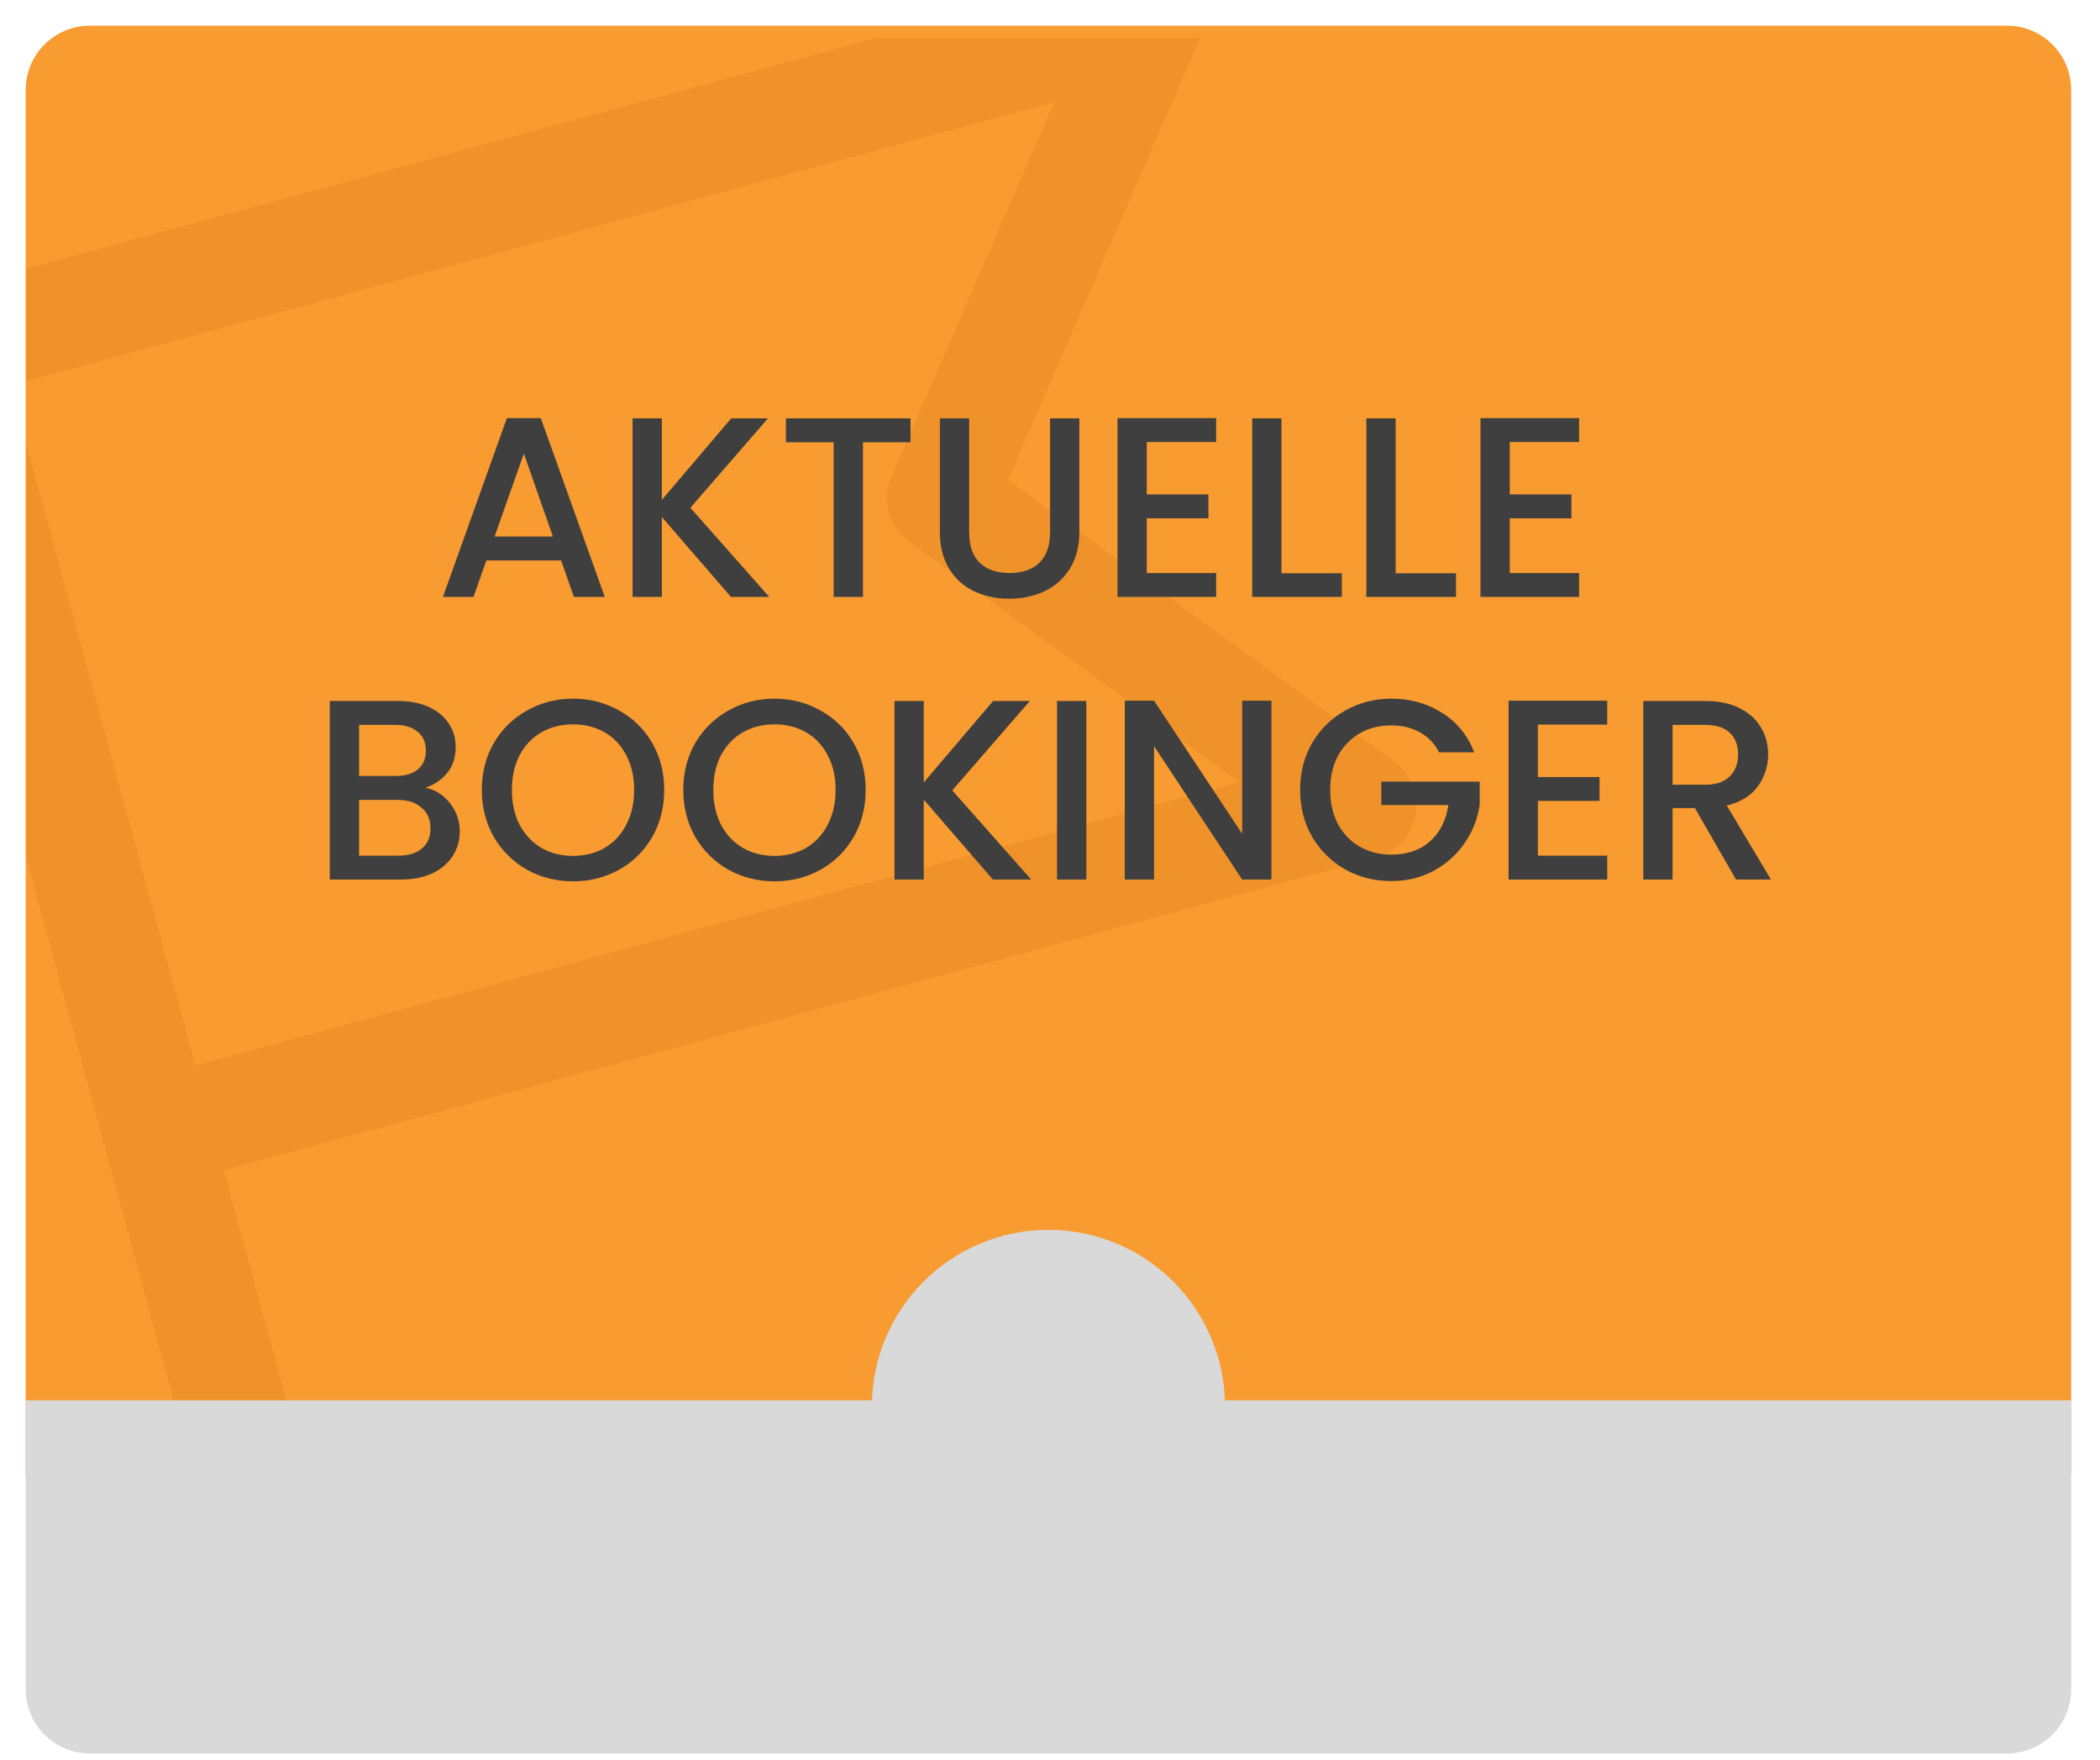 <svg width="327" height="274" viewBox="0 0 327 274" fill="none" xmlns="http://www.w3.org/2000/svg">
<g filter="url(#filter0_d_162_1957)">
<path d="M4 10C4 4.477 8.477 0 14 0H312.512C318.035 0 322.512 4.477 322.512 10V225.613H4V10Z" fill="#F89B30"/>
</g>
<g clip-path="url(#clip0_162_1957)" filter="url(#filter1_d_162_1957)">
<path d="M156.952 70.703L186.595 2.522C187.229 1.067 187.439 -0.537 187.201 -2.105C186.964 -3.674 186.288 -5.144 185.252 -6.346C184.217 -7.549 182.862 -8.436 181.345 -8.905C179.827 -9.374 178.208 -9.407 176.673 -8.999L-10.978 41.925C-13.142 42.513 -14.984 43.934 -16.098 45.877C-17.213 47.82 -17.509 50.125 -16.922 52.285L29.598 223.349C30.185 225.51 31.608 227.348 33.554 228.461C35.499 229.573 37.808 229.868 39.972 229.281C42.136 228.694 43.977 227.273 45.092 225.33C46.207 223.387 46.503 221.082 45.915 218.921L34.839 178.192L214.331 129.481C215.862 129.056 217.242 128.209 218.313 127.038C219.385 125.866 220.104 124.416 220.388 122.856C220.672 121.295 220.51 119.686 219.921 118.213C219.331 116.74 218.338 115.463 217.054 114.528L156.952 70.703ZM30.409 161.9L1.611 56.003L164.174 11.887L138.842 70.15C138.036 71.903 137.871 73.882 138.377 75.743C138.883 77.604 140.028 79.229 141.611 80.333L192.971 117.783L30.409 161.9Z" fill="#B76200" fill-opacity="0.15"/>
</g>
<path d="M4 218.029H322.512V263.01C322.512 268.533 318.035 273.01 312.512 273.01H14C8.477 273.01 4 268.533 4 263.01V218.029Z" fill="#D9D9D9"/>
<circle cx="163.256" cy="218.977" r="27.491" fill="#D9D9D9"/>
<path d="M87.371 87.26H75.731L73.731 92.94H68.971L78.931 65.1H84.211L94.171 92.94H89.371L87.371 87.26ZM86.091 83.54L81.571 70.62L77.011 83.54H86.091ZM113.822 92.94L103.062 80.5V92.94H98.502V65.14H103.062V77.82L113.862 65.14H119.582L107.502 79.06L119.782 92.94H113.822ZM141.775 65.14V68.86H134.375V92.94H129.815V68.86H122.375V65.14H141.775ZM150.913 65.14V82.86C150.913 84.967 151.459 86.554 152.553 87.62C153.673 88.687 155.219 89.22 157.193 89.22C159.193 89.22 160.739 88.687 161.833 87.62C162.953 86.554 163.513 84.967 163.513 82.86V65.14H168.073V82.78C168.073 85.047 167.579 86.967 166.593 88.54C165.606 90.114 164.286 91.287 162.633 92.06C160.979 92.834 159.153 93.22 157.153 93.22C155.153 93.22 153.326 92.834 151.673 92.06C150.046 91.287 148.753 90.114 147.793 88.54C146.833 86.967 146.353 85.047 146.353 82.78V65.14H150.913ZM178.57 68.82V76.98H188.17V80.7H178.57V89.22H189.37V92.94H174.01V65.1H189.37V68.82H178.57ZM199.546 89.26H208.946V92.94H194.986V65.14H199.546V89.26ZM217.32 89.26H226.72V92.94H212.76V65.14H217.32V89.26ZM235.093 68.82V76.98H244.693V80.7H235.093V89.22H245.893V92.94H230.533V65.1H245.893V68.82H235.093ZM66.234 122.66C67.727 122.927 68.994 123.714 70.034 125.02C71.074 126.327 71.594 127.807 71.594 129.46C71.594 130.874 71.22 132.154 70.474 133.3C69.754 134.42 68.7 135.314 67.314 135.98C65.927 136.62 64.314 136.94 62.474 136.94H51.354V109.14H61.954C63.847 109.14 65.474 109.46 66.834 110.1C68.194 110.74 69.22 111.607 69.914 112.7C70.607 113.767 70.954 114.967 70.954 116.3C70.954 117.9 70.527 119.234 69.674 120.3C68.82 121.367 67.674 122.154 66.234 122.66ZM55.914 120.82H61.554C63.047 120.82 64.207 120.487 65.034 119.82C65.887 119.127 66.314 118.14 66.314 116.86C66.314 115.607 65.887 114.634 65.034 113.94C64.207 113.22 63.047 112.86 61.554 112.86H55.914V120.82ZM62.074 133.22C63.62 133.22 64.834 132.847 65.714 132.1C66.594 131.354 67.034 130.314 67.034 128.98C67.034 127.62 66.567 126.54 65.634 125.74C64.7 124.94 63.46 124.54 61.914 124.54H55.914V133.22H62.074ZM89.229 137.22C86.642 137.22 84.256 136.62 82.069 135.42C79.909 134.194 78.189 132.5 76.909 130.34C75.656 128.154 75.029 125.7 75.029 122.98C75.029 120.26 75.656 117.82 76.909 115.66C78.189 113.5 79.909 111.82 82.069 110.62C84.256 109.394 86.642 108.78 89.229 108.78C91.842 108.78 94.229 109.394 96.389 110.62C98.576 111.82 100.296 113.5 101.549 115.66C102.802 117.82 103.429 120.26 103.429 122.98C103.429 125.7 102.802 128.154 101.549 130.34C100.296 132.5 98.576 134.194 96.389 135.42C94.229 136.62 91.842 137.22 89.229 137.22ZM89.229 133.26C91.069 133.26 92.709 132.847 94.149 132.02C95.589 131.167 96.709 129.967 97.509 128.42C98.336 126.847 98.749 125.034 98.749 122.98C98.749 120.927 98.336 119.127 97.509 117.58C96.709 116.034 95.589 114.847 94.149 114.02C92.709 113.194 91.069 112.78 89.229 112.78C87.389 112.78 85.749 113.194 84.309 114.02C82.869 114.847 81.736 116.034 80.909 117.58C80.109 119.127 79.709 120.927 79.709 122.98C79.709 125.034 80.109 126.847 80.909 128.42C81.736 129.967 82.869 131.167 84.309 132.02C85.749 132.847 87.389 133.26 89.229 133.26ZM120.596 137.22C118.009 137.22 115.623 136.62 113.436 135.42C111.276 134.194 109.556 132.5 108.276 130.34C107.023 128.154 106.396 125.7 106.396 122.98C106.396 120.26 107.023 117.82 108.276 115.66C109.556 113.5 111.276 111.82 113.436 110.62C115.623 109.394 118.009 108.78 120.596 108.78C123.209 108.78 125.596 109.394 127.756 110.62C129.943 111.82 131.663 113.5 132.916 115.66C134.169 117.82 134.796 120.26 134.796 122.98C134.796 125.7 134.169 128.154 132.916 130.34C131.663 132.5 129.943 134.194 127.756 135.42C125.596 136.62 123.209 137.22 120.596 137.22ZM120.596 133.26C122.436 133.26 124.076 132.847 125.516 132.02C126.956 131.167 128.076 129.967 128.876 128.42C129.703 126.847 130.116 125.034 130.116 122.98C130.116 120.927 129.703 119.127 128.876 117.58C128.076 116.034 126.956 114.847 125.516 114.02C124.076 113.194 122.436 112.78 120.596 112.78C118.756 112.78 117.116 113.194 115.676 114.02C114.236 114.847 113.103 116.034 112.276 117.58C111.476 119.127 111.076 120.927 111.076 122.98C111.076 125.034 111.476 126.847 112.276 128.42C113.103 129.967 114.236 131.167 115.676 132.02C117.116 132.847 118.756 133.26 120.596 133.26ZM154.603 136.94L143.843 124.5V136.94H139.283V109.14H143.843V121.82L154.643 109.14H160.363L148.283 123.06L160.563 136.94H154.603ZM169.156 109.14V136.94H164.596V109.14H169.156ZM197.983 136.94H193.423L179.703 116.18V136.94H175.143V109.1H179.703L193.423 129.82V109.1H197.983V136.94ZM224.091 117.14C223.371 115.754 222.371 114.714 221.091 114.02C219.811 113.3 218.331 112.94 216.651 112.94C214.811 112.94 213.171 113.354 211.731 114.18C210.291 115.007 209.157 116.18 208.331 117.7C207.531 119.22 207.131 120.98 207.131 122.98C207.131 124.98 207.531 126.754 208.331 128.3C209.157 129.82 210.291 130.994 211.731 131.82C213.171 132.647 214.811 133.06 216.651 133.06C219.131 133.06 221.144 132.367 222.691 130.98C224.237 129.594 225.184 127.714 225.531 125.34H215.091V121.7H230.411V125.26C230.117 127.42 229.344 129.407 228.091 131.22C226.864 133.034 225.251 134.487 223.251 135.58C221.277 136.647 219.077 137.18 216.651 137.18C214.037 137.18 211.651 136.58 209.491 135.38C207.331 134.154 205.611 132.46 204.331 130.3C203.077 128.14 202.451 125.7 202.451 122.98C202.451 120.26 203.077 117.82 204.331 115.66C205.611 113.5 207.331 111.82 209.491 110.62C211.677 109.394 214.064 108.78 216.651 108.78C219.611 108.78 222.237 109.514 224.531 110.98C226.851 112.42 228.531 114.474 229.571 117.14H224.091ZM239.468 112.82V120.98H249.068V124.7H239.468V133.22H250.268V136.94H234.908V109.1H250.268V112.82H239.468ZM270.325 136.94L263.925 125.82H260.445V136.94H255.885V109.14H265.485C267.618 109.14 269.418 109.514 270.885 110.26C272.378 111.007 273.485 112.007 274.205 113.26C274.952 114.514 275.325 115.914 275.325 117.46C275.325 119.274 274.792 120.927 273.725 122.42C272.685 123.887 271.072 124.887 268.885 125.42L275.765 136.94H270.325ZM260.445 122.18H265.485C267.192 122.18 268.472 121.754 269.325 120.9C270.205 120.047 270.645 118.9 270.645 117.46C270.645 116.02 270.218 114.9 269.365 114.1C268.512 113.274 267.218 112.86 265.485 112.86H260.445V122.18Z" fill="#3F3F3F"/>
<defs>
<filter id="filter0_d_162_1957" x="0" y="0" width="326.512" height="233.613" filterUnits="userSpaceOnUse" color-interpolation-filters="sRGB">
<feFlood flood-opacity="0" result="BackgroundImageFix"/>
<feColorMatrix in="SourceAlpha" type="matrix" values="0 0 0 0 0 0 0 0 0 0 0 0 0 0 0 0 0 0 127 0" result="hardAlpha"/>
<feOffset dy="4"/>
<feGaussianBlur stdDeviation="2"/>
<feComposite in2="hardAlpha" operator="out"/>
<feColorMatrix type="matrix" values="0 0 0 0 0 0 0 0 0 0 0 0 0 0 0 0 0 0 0.25 0"/>
<feBlend mode="normal" in2="BackgroundImageFix" result="effect1_dropShadow_162_1957"/>
<feBlend mode="normal" in="SourceGraphic" in2="effect1_dropShadow_162_1957" result="shape"/>
</filter>
<filter id="filter1_d_162_1957" x="0" y="1.896" width="326.512" height="226.029" filterUnits="userSpaceOnUse" color-interpolation-filters="sRGB">
<feFlood flood-opacity="0" result="BackgroundImageFix"/>
<feColorMatrix in="SourceAlpha" type="matrix" values="0 0 0 0 0 0 0 0 0 0 0 0 0 0 0 0 0 0 127 0" result="hardAlpha"/>
<feOffset dy="4"/>
<feGaussianBlur stdDeviation="2"/>
<feComposite in2="hardAlpha" operator="out"/>
<feColorMatrix type="matrix" values="0 0 0 0 0 0 0 0 0 0 0 0 0 0 0 0 0 0 0.25 0"/>
<feBlend mode="normal" in2="BackgroundImageFix" result="effect1_dropShadow_162_1957"/>
<feBlend mode="normal" in="SourceGraphic" in2="effect1_dropShadow_162_1957" result="shape"/>
</filter>
<clipPath id="clip0_162_1957">
<rect width="318.512" height="218.029" fill="white" transform="translate(4 1.896)"/>
</clipPath>
</defs>
</svg>
